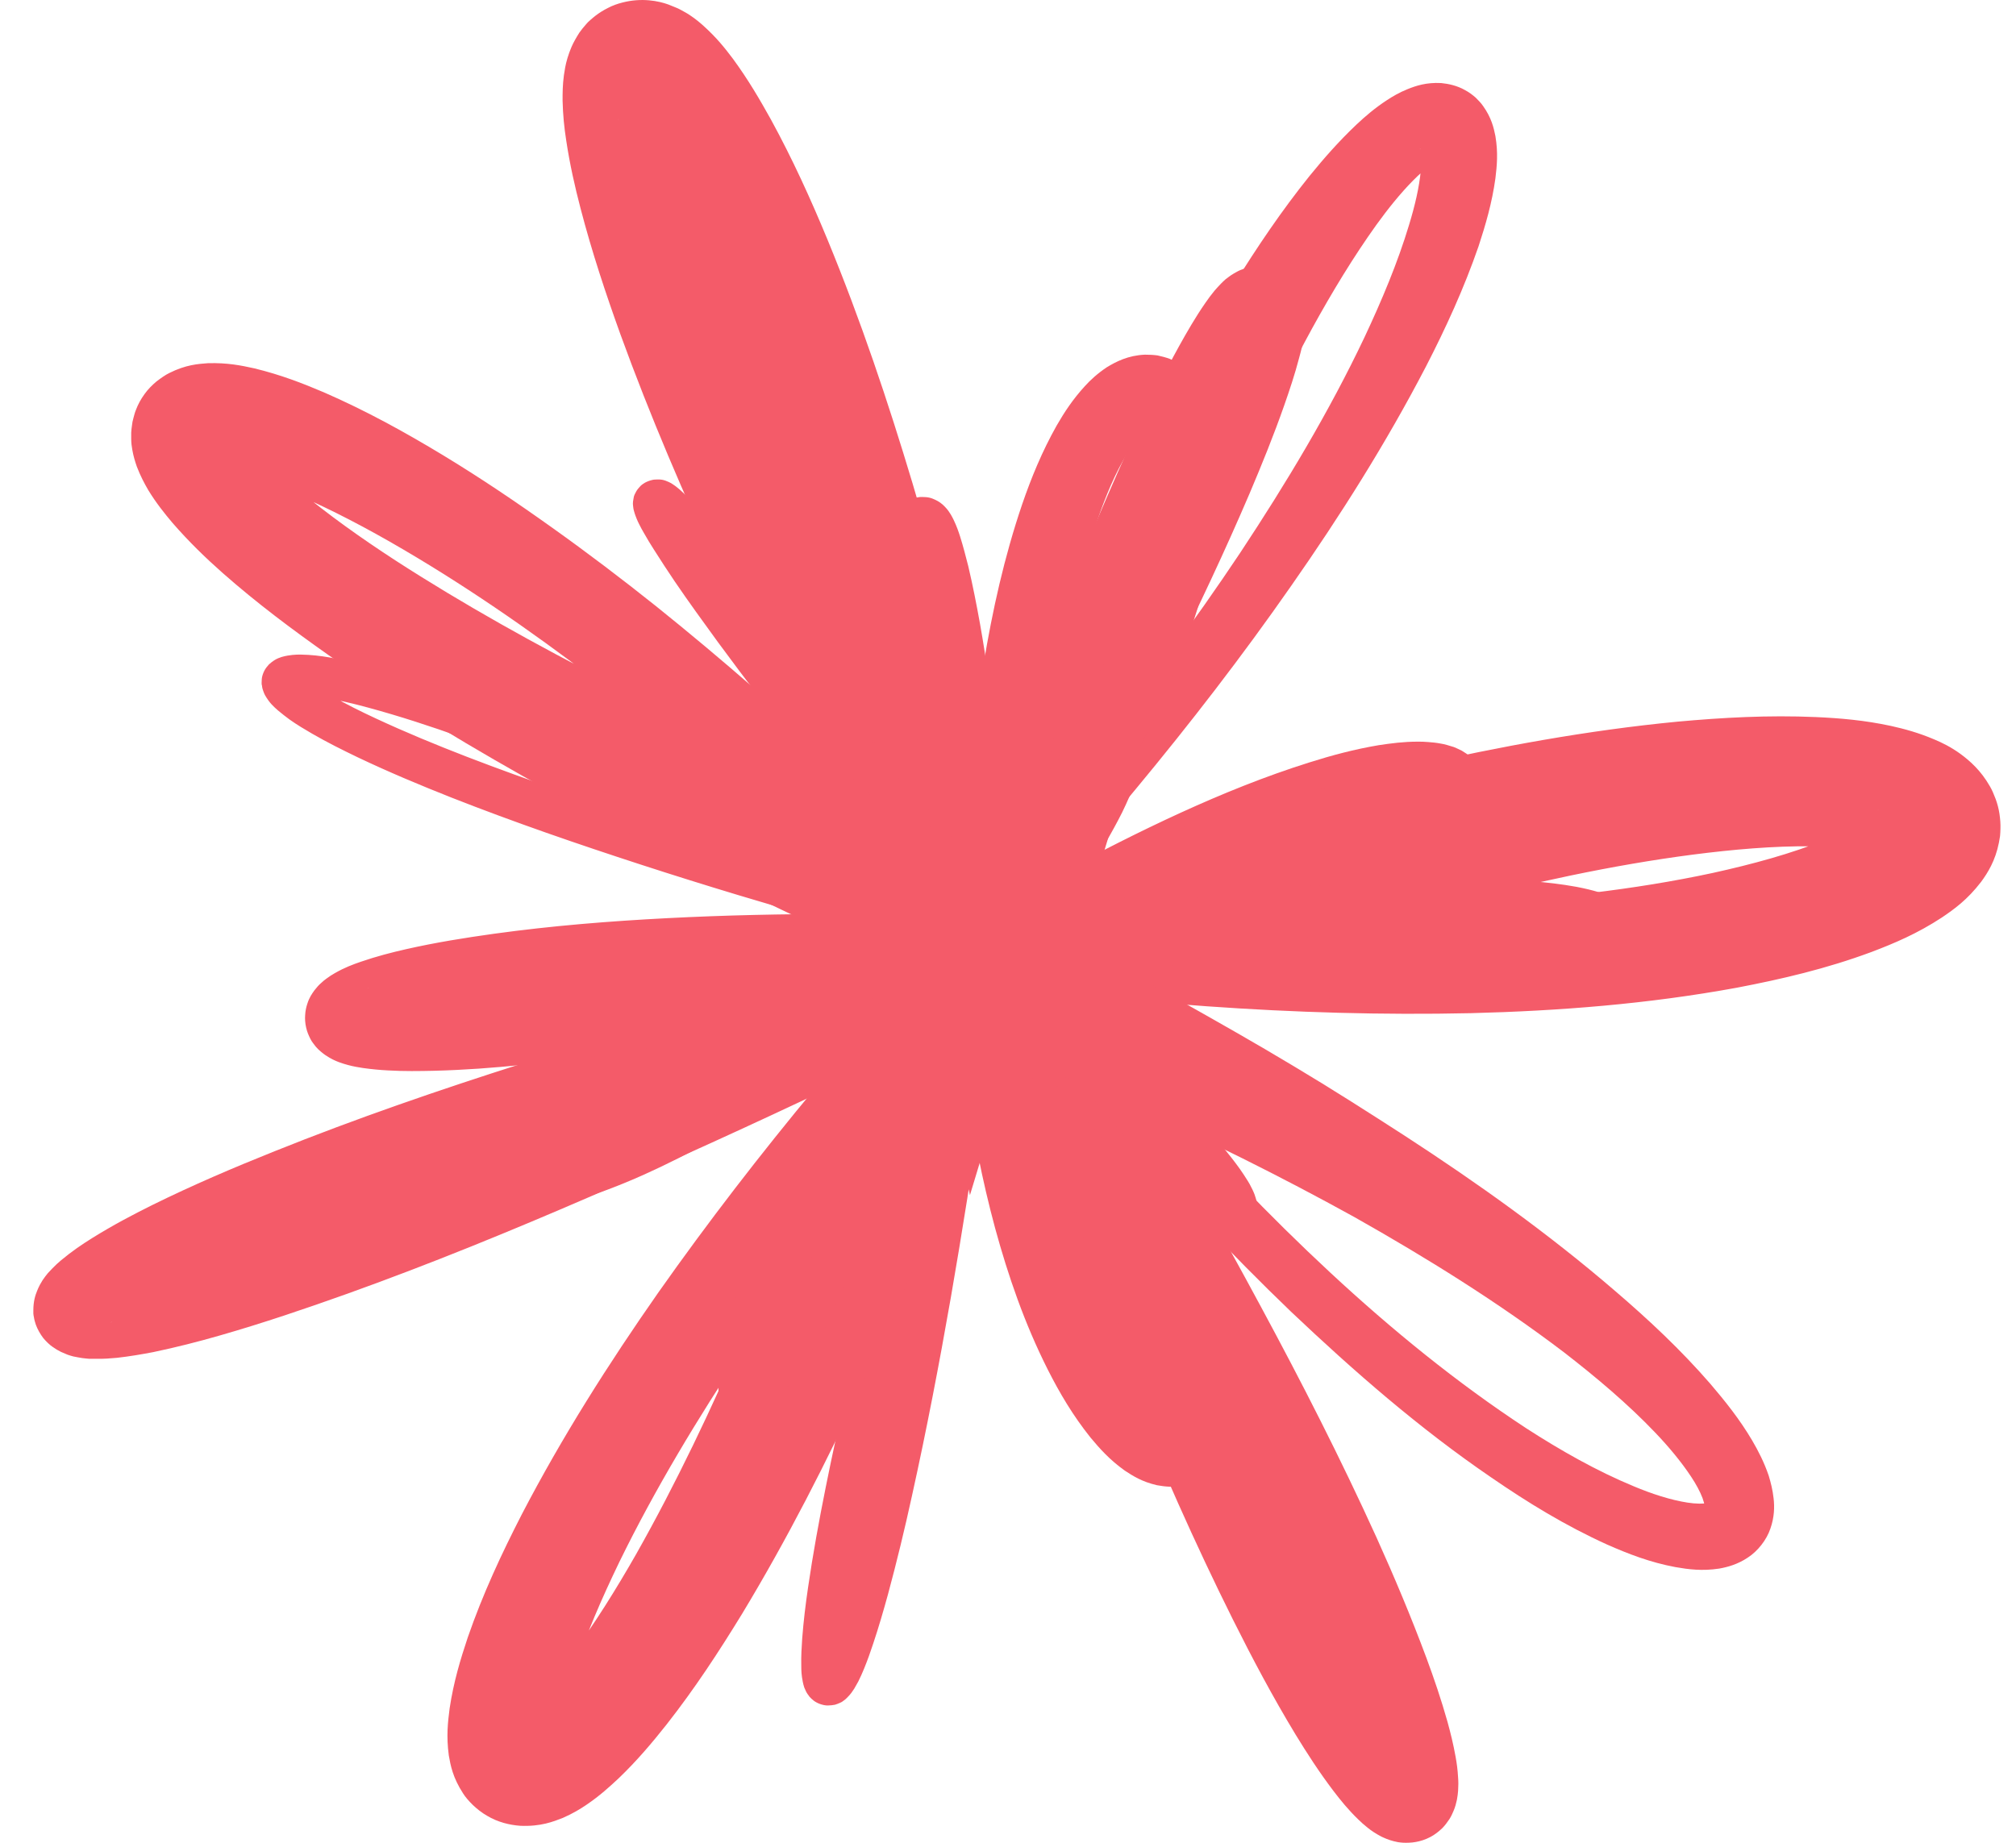 <svg width="35" height="32" viewBox="0 0 35 32" fill="none" xmlns="http://www.w3.org/2000/svg">
<path d="M15.251 16.395C17 18.749 18.659 21.17 20.194 23.653C20.953 24.899 21.683 26.161 22.346 27.446C22.678 28.087 22.994 28.734 23.27 29.387C23.408 29.712 23.536 30.041 23.638 30.36C23.691 30.517 23.736 30.675 23.766 30.817C23.782 30.888 23.792 30.952 23.799 31V31.042C23.799 31.042 23.802 31.042 23.805 31.042C23.805 31.036 23.805 31.033 23.805 31.026V31.017L23.812 30.997L23.819 30.978V30.968L23.828 30.949C23.838 30.923 23.848 30.907 23.868 30.875C23.891 30.836 23.914 30.807 23.953 30.769C23.996 30.724 24.045 30.691 24.105 30.659C24.164 30.627 24.233 30.608 24.285 30.598C24.315 30.591 24.341 30.588 24.371 30.588C24.397 30.588 24.413 30.588 24.433 30.588C24.453 30.588 24.473 30.591 24.492 30.595L24.529 30.601C24.581 30.617 24.594 30.624 24.614 30.633C24.634 30.643 24.63 30.646 24.617 30.633C24.604 30.627 24.584 30.611 24.565 30.591C24.476 30.514 24.364 30.392 24.262 30.27C24.052 30.015 23.848 29.725 23.654 29.432C23.263 28.84 22.898 28.215 22.553 27.578C21.857 26.306 21.232 24.986 20.638 23.649C20.043 22.313 19.494 20.958 18.968 19.593C18.446 18.224 17.949 16.846 17.483 15.458L16.793 13.407L16.569 15.548C16.329 17.854 16.04 20.153 15.675 22.439C15.491 23.582 15.291 24.722 15.051 25.849C14.929 26.412 14.801 26.976 14.653 27.526C14.581 27.803 14.502 28.077 14.413 28.344C14.371 28.476 14.325 28.608 14.275 28.73C14.252 28.792 14.226 28.853 14.2 28.904C14.187 28.93 14.174 28.956 14.164 28.972C14.154 28.991 14.141 29.004 14.157 28.988L14.164 28.982C14.164 28.982 14.177 28.969 14.187 28.965L14.2 28.959L14.22 28.949C14.239 28.94 14.259 28.933 14.279 28.927C14.295 28.924 14.344 28.914 14.377 28.914C14.413 28.914 14.446 28.92 14.482 28.933C14.519 28.946 14.552 28.969 14.565 28.978C14.584 28.991 14.601 29.011 14.614 29.027C14.627 29.04 14.643 29.069 14.647 29.075C14.65 29.081 14.653 29.091 14.653 29.094V29.085C14.643 29.056 14.64 28.991 14.637 28.933C14.634 28.808 14.637 28.669 14.65 28.534C14.67 28.257 14.703 27.974 14.742 27.694C14.821 27.127 14.923 26.56 15.034 25.997C15.261 24.867 15.524 23.74 15.81 22.616C16.382 20.372 17.052 18.15 17.765 15.941L18.153 14.75L17.171 15.552C15.853 16.627 14.489 17.648 13.053 18.54C12.333 18.984 11.594 19.396 10.835 19.734C10.454 19.902 10.066 20.05 9.681 20.153C9.491 20.201 9.297 20.24 9.119 20.253C9.077 20.253 9.031 20.259 8.991 20.256H8.932L8.879 20.249C8.817 20.243 8.764 20.22 8.778 20.224C8.784 20.224 8.791 20.23 8.791 20.24C8.801 20.246 8.804 20.256 8.807 20.265C8.814 20.269 8.81 20.282 8.814 20.285C8.814 20.269 8.84 20.204 8.873 20.146C8.952 20.017 9.077 19.879 9.215 19.75C9.494 19.489 9.836 19.261 10.187 19.052C10.894 18.633 11.669 18.305 12.461 18.024C14.052 17.467 15.725 17.123 17.41 16.904L18.288 16.791L17.647 16.192C17.345 15.909 17.042 15.622 16.747 15.333C16.599 15.188 16.454 15.043 16.313 14.895C16.241 14.821 16.172 14.75 16.106 14.676C16.04 14.605 15.971 14.528 15.925 14.466C15.912 14.45 15.905 14.438 15.905 14.438C15.905 14.444 15.912 14.438 15.932 14.502V14.512C15.932 14.512 15.941 14.537 15.941 14.55C15.945 14.579 15.948 14.608 15.945 14.634C15.945 14.647 15.945 14.663 15.938 14.676C15.935 14.705 15.918 14.756 15.899 14.798C15.876 14.84 15.846 14.882 15.81 14.914C15.777 14.946 15.731 14.969 15.715 14.978C15.669 15.004 15.61 15.02 15.554 15.024C15.541 15.024 15.527 15.024 15.514 15.024H15.485L15.465 15.02C15.439 15.02 15.409 15.007 15.389 15.001C15.38 15.001 15.36 14.988 15.357 14.988C15.357 14.988 15.35 14.988 15.35 14.985L15.36 14.991C15.36 14.991 15.386 15.011 15.403 15.024C15.468 15.075 15.541 15.139 15.61 15.207C15.751 15.339 15.886 15.484 16.017 15.629C16.273 15.922 16.513 16.241 16.651 16.547L16.661 16.569L16.674 16.592C16.858 16.891 17.049 17.187 17.259 17.474C17.364 17.619 17.473 17.76 17.588 17.902C17.647 17.973 17.706 18.044 17.775 18.118C17.811 18.156 17.848 18.192 17.9 18.24C17.917 18.253 17.926 18.263 17.953 18.282C17.966 18.292 17.972 18.298 17.999 18.311L18.032 18.33C18.055 18.343 18.081 18.353 18.104 18.363L18.127 18.369C18.147 18.375 18.163 18.379 18.183 18.382C18.222 18.388 18.262 18.388 18.301 18.385C18.308 18.385 18.367 18.379 18.413 18.359C18.459 18.343 18.505 18.317 18.544 18.288C18.564 18.272 18.58 18.256 18.597 18.24C18.613 18.221 18.626 18.208 18.633 18.195C18.649 18.169 18.666 18.144 18.679 18.115C18.692 18.086 18.702 18.057 18.709 18.024C18.715 17.995 18.718 17.954 18.718 17.954C18.718 17.934 18.718 17.915 18.718 17.896C18.718 17.876 18.715 17.857 18.712 17.838L18.705 17.815C18.705 17.815 18.695 17.786 18.692 17.77L18.682 17.744C18.676 17.728 18.669 17.712 18.666 17.706C18.626 17.625 18.6 17.587 18.57 17.541C18.541 17.5 18.515 17.458 18.488 17.422C18.433 17.345 18.38 17.274 18.324 17.203C18.212 17.062 18.101 16.927 17.989 16.791C17.762 16.524 17.532 16.263 17.299 16.009L16.71 16.701C17.296 17.058 17.887 17.403 18.492 17.731C18.794 17.896 19.1 18.053 19.415 18.208C19.573 18.285 19.731 18.359 19.898 18.43C19.98 18.465 20.066 18.501 20.161 18.536C20.21 18.552 20.256 18.572 20.329 18.591C20.352 18.598 20.371 18.601 20.398 18.607C20.417 18.61 20.44 18.614 20.46 18.614H20.477C20.477 18.614 20.506 18.614 20.519 18.614C20.549 18.614 20.578 18.61 20.608 18.604H20.631C20.631 18.604 20.674 18.588 20.697 18.578C20.753 18.556 20.812 18.52 20.858 18.478C20.881 18.456 20.901 18.433 20.92 18.411C20.937 18.388 20.953 18.366 20.966 18.334C20.996 18.276 21.012 18.198 21.012 18.124C21.012 18.089 21.009 18.05 20.999 18.018C20.992 17.983 20.979 17.954 20.979 17.954C20.973 17.938 20.966 17.921 20.96 17.909C20.943 17.88 20.927 17.847 20.904 17.822C20.881 17.793 20.871 17.783 20.855 17.767C20.835 17.747 20.828 17.741 20.818 17.735C20.746 17.674 20.703 17.648 20.661 17.619C20.618 17.59 20.575 17.567 20.536 17.541C20.457 17.493 20.378 17.448 20.299 17.406C20.145 17.323 19.987 17.242 19.832 17.162C19.523 17.007 19.211 16.859 18.899 16.714C18.275 16.424 17.647 16.154 17.019 15.886L16.849 16.843C18.426 16.765 20.003 16.582 21.558 16.212C22.333 16.025 23.106 15.793 23.858 15.471C24.236 15.307 24.607 15.123 24.972 14.879C25.156 14.753 25.337 14.618 25.518 14.412C25.606 14.306 25.705 14.186 25.774 13.967C25.79 13.919 25.804 13.848 25.807 13.777C25.817 13.713 25.804 13.623 25.787 13.546C25.771 13.468 25.728 13.385 25.685 13.314C25.642 13.253 25.587 13.188 25.534 13.143C25.485 13.104 25.429 13.066 25.38 13.037C25.334 13.014 25.288 12.992 25.242 12.973C25.16 12.947 25.074 12.921 25.005 12.911C24.969 12.905 24.933 12.898 24.897 12.895L24.798 12.886C24.729 12.879 24.673 12.879 24.611 12.879C24.367 12.879 24.151 12.908 23.937 12.94C23.516 13.011 23.119 13.117 22.731 13.24C21.955 13.484 21.219 13.784 20.5 14.112C19.06 14.772 17.69 15.539 16.356 16.353L17.25 17.181C18.331 15.323 19.369 13.439 20.329 11.508C20.808 10.541 21.268 9.566 21.696 8.565C21.909 8.062 22.113 7.56 22.297 7.035C22.389 6.771 22.478 6.507 22.553 6.22C22.593 6.076 22.629 5.931 22.655 5.75C22.669 5.657 22.685 5.567 22.672 5.393V5.361L22.662 5.316C22.655 5.283 22.655 5.264 22.639 5.216C22.632 5.193 22.626 5.174 22.619 5.151L22.606 5.119L22.583 5.071C22.567 5.039 22.55 5.007 22.53 4.978C22.524 4.965 22.504 4.939 22.488 4.92C22.471 4.897 22.452 4.878 22.432 4.855C22.366 4.781 22.222 4.688 22.087 4.652C21.965 4.617 21.808 4.62 21.738 4.633C21.696 4.64 21.646 4.652 21.61 4.662C21.584 4.672 21.558 4.681 21.531 4.691C21.508 4.701 21.476 4.717 21.462 4.726L21.416 4.752L21.37 4.781L21.338 4.804L21.278 4.849C21.252 4.871 21.219 4.904 21.2 4.923C21.154 4.968 21.121 5.01 21.088 5.045C21.025 5.122 20.976 5.187 20.93 5.255C20.838 5.387 20.759 5.512 20.684 5.638C20.536 5.886 20.401 6.134 20.273 6.378C20.017 6.871 19.783 7.364 19.56 7.856C19.113 8.845 18.702 9.843 18.308 10.847C17.526 12.853 16.816 14.882 16.149 16.92L17.867 17.013C17.601 15.568 17.305 14.125 16.97 12.686C16.638 11.25 16.267 9.817 15.843 8.394C15.416 6.971 14.943 5.56 14.367 4.163C14.078 3.464 13.763 2.769 13.385 2.077C13.191 1.729 12.991 1.384 12.724 1.02C12.586 0.837 12.445 0.657 12.205 0.441C12.143 0.386 12.074 0.328 11.982 0.267C11.942 0.238 11.877 0.203 11.824 0.174C11.794 0.157 11.755 0.138 11.719 0.125C11.683 0.109 11.65 0.096 11.6 0.077C11.439 0.019 11.144 -0.045 10.802 0.045C10.716 0.067 10.634 0.096 10.555 0.138C10.476 0.177 10.401 0.225 10.342 0.27C10.312 0.293 10.283 0.318 10.253 0.344L10.21 0.383L10.178 0.418C10.135 0.467 10.095 0.515 10.059 0.566C10.007 0.647 9.951 0.747 9.924 0.811C9.908 0.847 9.895 0.885 9.882 0.917L9.852 1.008C9.816 1.127 9.803 1.22 9.79 1.307C9.767 1.478 9.767 1.616 9.767 1.745C9.773 1.999 9.796 2.218 9.829 2.431C9.892 2.853 9.98 3.239 10.079 3.619C10.276 4.375 10.516 5.097 10.772 5.808C11.288 7.228 11.877 8.6 12.504 9.949C13.756 12.65 15.163 15.262 16.632 17.834C17.023 18.517 17.903 18.759 18.597 18.375C19.294 17.992 19.54 17.129 19.149 16.45C19.139 16.434 19.126 16.411 19.116 16.395C18.34 15.172 17.588 13.932 16.865 12.68C16.142 11.427 15.445 10.165 14.795 8.88C14.147 7.599 13.536 6.301 13.01 4.987C12.747 4.334 12.507 3.674 12.313 3.023C12.218 2.701 12.133 2.376 12.08 2.077C12.054 1.928 12.034 1.784 12.028 1.677C12.024 1.623 12.028 1.581 12.028 1.571C12.028 1.568 12.028 1.571 12.018 1.603C12.018 1.613 12.011 1.619 12.008 1.626C12.005 1.639 11.998 1.655 11.992 1.668C11.982 1.687 11.952 1.751 11.922 1.79C11.899 1.822 11.877 1.854 11.847 1.883L11.798 1.935C11.778 1.954 11.758 1.97 11.735 1.99C11.692 2.019 11.64 2.057 11.581 2.086C11.521 2.115 11.462 2.138 11.4 2.154C11.147 2.221 10.947 2.167 10.874 2.141L10.818 2.118C10.818 2.118 10.785 2.102 10.779 2.099C10.766 2.093 10.743 2.077 10.739 2.077C10.726 2.067 10.726 2.067 10.736 2.073C10.772 2.099 10.868 2.202 10.953 2.312C11.13 2.534 11.311 2.817 11.479 3.107C11.817 3.69 12.126 4.321 12.415 4.965C12.991 6.256 13.487 7.602 13.937 8.964C14.387 10.329 14.788 11.713 15.153 13.108C15.514 14.505 15.836 15.915 16.129 17.329L16.839 20.755L17.848 17.422C18.462 15.394 19.113 13.378 19.839 11.392C20.201 10.4 20.582 9.415 20.992 8.452C21.2 7.969 21.413 7.492 21.64 7.032C21.755 6.803 21.87 6.575 21.991 6.362C22.051 6.256 22.113 6.153 22.172 6.066C22.202 6.021 22.231 5.979 22.254 5.953L22.277 5.927C22.277 5.927 22.274 5.931 22.271 5.934C22.268 5.937 22.258 5.944 22.251 5.947L22.215 5.969L22.189 5.982C22.189 5.982 22.156 5.998 22.143 6.005C22.126 6.011 22.107 6.018 22.09 6.024C22.064 6.034 22.024 6.043 21.988 6.05C21.936 6.059 21.794 6.066 21.689 6.03C21.571 6.002 21.443 5.915 21.387 5.857C21.37 5.841 21.354 5.821 21.338 5.802C21.321 5.783 21.308 5.76 21.301 5.754C21.285 5.731 21.272 5.705 21.259 5.683C21.252 5.67 21.245 5.657 21.242 5.644L21.232 5.622C21.232 5.622 21.223 5.596 21.219 5.58C21.209 5.544 21.209 5.544 21.206 5.528V5.499C21.203 5.457 21.206 5.502 21.196 5.538C21.186 5.622 21.16 5.737 21.134 5.85C21.078 6.079 21.002 6.324 20.92 6.565C20.759 7.051 20.572 7.537 20.375 8.024C19.98 8.996 19.547 9.959 19.09 10.912C18.18 12.821 17.184 14.701 16.145 16.559L14.939 18.717L17.039 17.387C18.327 16.569 19.648 15.806 21.012 15.152C21.696 14.827 22.389 14.531 23.089 14.299C23.441 14.183 23.792 14.087 24.134 14.022C24.302 13.993 24.473 13.971 24.62 13.967C24.657 13.967 24.693 13.967 24.722 13.967H24.768L24.805 13.977C24.834 13.977 24.837 13.987 24.851 13.987C24.851 13.987 24.844 13.987 24.844 13.983C24.837 13.98 24.818 13.971 24.811 13.958C24.795 13.945 24.768 13.919 24.755 13.893C24.729 13.864 24.719 13.826 24.709 13.793C24.696 13.761 24.703 13.72 24.699 13.703C24.699 13.681 24.709 13.658 24.706 13.655C24.722 13.617 24.706 13.658 24.67 13.697C24.601 13.781 24.476 13.884 24.341 13.977C24.068 14.167 23.746 14.331 23.415 14.479C22.747 14.772 22.031 15.001 21.301 15.181C19.839 15.545 18.321 15.738 16.796 15.832L14.611 15.964L16.625 16.788C17.25 17.046 17.871 17.306 18.482 17.583C18.787 17.722 19.093 17.863 19.389 18.008C19.537 18.082 19.685 18.156 19.826 18.23C19.898 18.269 19.967 18.308 20.033 18.343L20.125 18.398C20.151 18.414 20.181 18.437 20.174 18.43C20.174 18.43 20.174 18.43 20.161 18.417C20.151 18.408 20.148 18.404 20.131 18.385C20.115 18.363 20.099 18.337 20.085 18.311C20.079 18.298 20.072 18.285 20.069 18.272C20.069 18.272 20.059 18.247 20.049 18.211C20.043 18.179 20.036 18.144 20.036 18.108C20.036 18.037 20.053 17.963 20.082 17.905C20.099 17.876 20.112 17.854 20.128 17.831C20.145 17.809 20.164 17.786 20.187 17.764C20.23 17.722 20.286 17.686 20.342 17.667C20.361 17.657 20.407 17.648 20.404 17.648H20.421C20.444 17.638 20.47 17.635 20.493 17.635C20.506 17.635 20.519 17.635 20.529 17.635H20.536C20.536 17.635 20.555 17.635 20.565 17.638C20.572 17.638 20.572 17.638 20.572 17.638C20.562 17.638 20.526 17.625 20.496 17.616C20.43 17.593 20.358 17.564 20.286 17.532C20.138 17.471 19.99 17.403 19.842 17.332C19.543 17.191 19.247 17.039 18.952 16.885C18.36 16.572 17.779 16.241 17.2 15.899L14.43 14.251L16.612 16.592C16.842 16.84 17.069 17.087 17.289 17.342C17.397 17.467 17.506 17.596 17.608 17.722C17.657 17.786 17.706 17.847 17.752 17.912L17.815 18.002C17.831 18.028 17.851 18.063 17.851 18.057V18.047L17.841 18.037C17.838 18.028 17.834 18.018 17.831 18.008V17.992C17.825 17.976 17.821 17.96 17.821 17.941C17.821 17.925 17.821 17.905 17.821 17.889C17.821 17.889 17.821 17.851 17.831 17.822C17.838 17.793 17.848 17.764 17.861 17.735C17.874 17.706 17.887 17.68 17.907 17.657C17.913 17.648 17.926 17.632 17.943 17.616C17.959 17.599 17.976 17.583 17.995 17.567C18.032 17.538 18.078 17.512 18.124 17.496C18.166 17.48 18.226 17.474 18.232 17.474C18.268 17.471 18.304 17.474 18.34 17.474C18.36 17.474 18.377 17.48 18.393 17.487L18.413 17.493C18.433 17.5 18.452 17.509 18.472 17.519L18.492 17.529L18.511 17.541C18.502 17.532 18.475 17.509 18.452 17.483C18.403 17.432 18.35 17.374 18.301 17.313C18.199 17.191 18.101 17.062 18.002 16.933C17.808 16.669 17.624 16.395 17.447 16.112L17.473 16.16C17.259 15.713 16.98 15.368 16.688 15.033C16.54 14.869 16.385 14.711 16.221 14.557C16.139 14.479 16.053 14.405 15.955 14.328C15.928 14.309 15.905 14.289 15.873 14.267C15.859 14.257 15.836 14.244 15.817 14.231L15.777 14.209C15.777 14.209 15.731 14.186 15.708 14.177C15.685 14.167 15.646 14.157 15.616 14.154H15.593C15.593 14.154 15.573 14.148 15.56 14.148C15.547 14.148 15.531 14.148 15.518 14.148C15.459 14.151 15.396 14.167 15.347 14.193C15.327 14.203 15.281 14.228 15.248 14.26C15.212 14.293 15.179 14.335 15.156 14.38C15.133 14.421 15.117 14.473 15.113 14.505C15.113 14.521 15.11 14.534 15.11 14.55C15.11 14.582 15.11 14.615 15.113 14.644C15.113 14.66 15.12 14.676 15.123 14.689V14.701C15.14 14.737 15.159 14.782 15.163 14.792C15.169 14.808 15.182 14.83 15.189 14.837C15.215 14.882 15.238 14.911 15.258 14.937C15.34 15.04 15.412 15.12 15.488 15.201C15.564 15.281 15.636 15.358 15.711 15.436C15.863 15.59 16.011 15.738 16.165 15.886C16.467 16.183 16.776 16.469 17.082 16.756L17.319 16.044C15.587 16.276 13.861 16.64 12.202 17.229C11.374 17.525 10.559 17.876 9.786 18.337C9.402 18.569 9.027 18.823 8.682 19.145C8.511 19.309 8.344 19.483 8.199 19.721C8.13 19.847 8.061 19.976 8.038 20.172C8.035 20.22 8.038 20.278 8.038 20.33C8.041 20.385 8.061 20.446 8.078 20.504C8.101 20.562 8.133 20.616 8.166 20.668C8.206 20.713 8.248 20.758 8.291 20.797C8.475 20.938 8.643 20.964 8.787 20.99L8.896 21.003C8.932 21.003 8.965 21.003 8.998 21.003C9.067 21.003 9.129 21.003 9.195 20.996C9.448 20.977 9.678 20.925 9.905 20.868C10.352 20.745 10.769 20.581 11.173 20.401C11.982 20.037 12.744 19.605 13.483 19.145C14.959 18.218 16.336 17.174 17.667 16.08L17.072 15.69C16.362 17.912 15.708 20.153 15.123 22.413C14.834 23.543 14.565 24.68 14.335 25.829C14.22 26.402 14.114 26.982 14.029 27.565C13.986 27.858 13.95 28.151 13.927 28.453C13.917 28.605 13.907 28.759 13.911 28.924C13.911 29.007 13.914 29.091 13.937 29.204L13.947 29.249L13.963 29.304C13.97 29.323 13.983 29.349 13.993 29.371C14.003 29.394 14.032 29.436 14.055 29.465C14.075 29.487 14.101 29.513 14.127 29.532C14.147 29.548 14.19 29.574 14.236 29.59C14.282 29.606 14.325 29.616 14.371 29.616C14.413 29.616 14.469 29.609 14.496 29.603C14.525 29.593 14.555 29.584 14.581 29.571C14.598 29.564 14.607 29.558 14.614 29.555L14.637 29.539C14.637 29.539 14.666 29.516 14.68 29.506L14.706 29.481C14.775 29.413 14.801 29.368 14.831 29.323C14.857 29.278 14.88 29.239 14.9 29.201C14.939 29.123 14.972 29.049 15.002 28.975C15.061 28.83 15.113 28.685 15.159 28.544C15.255 28.257 15.337 27.974 15.416 27.687C15.57 27.117 15.708 26.547 15.833 25.974C16.086 24.831 16.306 23.685 16.507 22.535C16.707 21.386 16.888 20.233 17.056 19.081C17.227 17.928 17.381 16.772 17.526 15.616L16.612 15.703C17.056 17.11 17.519 18.511 18.012 19.905C18.505 21.299 19.027 22.68 19.583 24.055C20.141 25.43 20.739 26.789 21.407 28.128C21.742 28.798 22.093 29.461 22.491 30.118C22.692 30.447 22.902 30.772 23.148 31.097C23.273 31.261 23.405 31.425 23.585 31.599C23.631 31.644 23.681 31.689 23.743 31.738C23.802 31.786 23.878 31.838 23.98 31.892C24.042 31.921 24.098 31.947 24.197 31.973C24.22 31.979 24.236 31.983 24.269 31.989C24.299 31.992 24.331 31.999 24.361 31.999C24.394 31.999 24.42 32.002 24.459 31.999C24.499 31.999 24.542 31.992 24.581 31.986C24.657 31.973 24.749 31.944 24.828 31.902C24.91 31.86 24.972 31.809 25.035 31.751C25.09 31.696 25.123 31.648 25.163 31.59C25.196 31.538 25.212 31.5 25.232 31.454L25.245 31.422L25.255 31.396L25.271 31.345L25.284 31.293L25.294 31.252L25.307 31.168L25.314 31.1C25.32 31.01 25.32 30.936 25.314 30.868C25.307 30.733 25.291 30.617 25.271 30.508C25.232 30.289 25.183 30.092 25.13 29.899C25.021 29.513 24.897 29.149 24.765 28.792C24.499 28.077 24.206 27.381 23.898 26.699C23.276 25.33 22.599 24.004 21.89 22.69C21.183 21.376 20.45 20.079 19.694 18.8C19.313 18.16 18.935 17.519 18.551 16.885L17.381 14.982C17.019 14.392 16.241 14.203 15.639 14.557C15.038 14.911 14.844 15.674 15.205 16.263C15.225 16.295 15.245 16.324 15.265 16.353V16.36L15.251 16.395Z" fill="#F45B69"/>
<path d="M17.263 14.686C14.716 16.244 12.11 17.716 9.449 19.059C8.114 19.725 6.767 20.363 5.403 20.936C4.72 21.222 4.033 21.493 3.343 21.721C2.998 21.837 2.653 21.944 2.317 22.027C2.15 22.069 1.986 22.105 1.834 22.127C1.762 22.137 1.69 22.146 1.637 22.15H1.604C1.604 22.15 1.591 22.15 1.588 22.15C1.588 22.15 1.588 22.15 1.591 22.15L1.601 22.153C1.611 22.153 1.614 22.156 1.627 22.163C1.644 22.169 1.663 22.175 1.677 22.185C1.7 22.195 1.736 22.214 1.759 22.237C1.788 22.259 1.838 22.301 1.867 22.343C1.949 22.439 1.999 22.591 1.999 22.697C1.999 22.807 1.976 22.864 1.962 22.903C1.956 22.919 1.949 22.932 1.943 22.945C1.943 22.951 1.936 22.958 1.933 22.961C1.923 22.971 1.93 22.968 1.926 22.968L1.94 22.951C1.94 22.951 1.972 22.916 1.992 22.897C2.087 22.81 2.219 22.71 2.357 22.617C2.636 22.427 2.948 22.246 3.267 22.073C3.905 21.728 4.575 21.409 5.252 21.11C6.613 20.511 8.009 19.98 9.422 19.48C12.252 18.492 15.144 17.658 18.062 16.921L19.813 16.48L18.062 16.067C15.811 15.539 13.573 14.944 11.368 14.264C10.267 13.923 9.173 13.553 8.104 13.141C7.569 12.934 7.04 12.716 6.527 12.477C6.271 12.358 6.018 12.233 5.778 12.097C5.66 12.03 5.541 11.959 5.436 11.888C5.383 11.853 5.334 11.814 5.295 11.782C5.255 11.753 5.222 11.705 5.236 11.727C5.236 11.727 5.242 11.737 5.245 11.746C5.245 11.75 5.245 11.756 5.249 11.759C5.249 11.769 5.255 11.779 5.255 11.785C5.255 11.795 5.255 11.801 5.255 11.814C5.255 11.827 5.255 11.843 5.255 11.856C5.252 11.882 5.242 11.917 5.229 11.946C5.213 11.975 5.199 11.994 5.18 12.017C5.167 12.033 5.153 12.043 5.137 12.052C5.127 12.059 5.121 12.062 5.114 12.065C5.104 12.065 5.107 12.068 5.104 12.068C5.094 12.068 5.111 12.068 5.13 12.065C5.15 12.065 5.176 12.065 5.203 12.065C5.314 12.065 5.446 12.085 5.577 12.104C5.844 12.149 6.116 12.213 6.389 12.287C6.935 12.435 7.48 12.613 8.019 12.806C9.097 13.192 10.162 13.63 11.213 14.1C13.313 15.047 15.361 16.106 17.368 17.233L19.159 18.238L17.848 16.673C16.754 15.366 15.679 14.045 14.634 12.706C14.112 12.036 13.599 11.36 13.1 10.674C12.85 10.333 12.607 9.988 12.37 9.641C12.252 9.467 12.137 9.293 12.028 9.119C11.976 9.032 11.923 8.945 11.874 8.861C11.851 8.82 11.828 8.778 11.808 8.739L11.785 8.688C11.785 8.688 11.775 8.662 11.778 8.675C11.778 8.684 11.778 8.684 11.785 8.704C11.785 8.733 11.792 8.736 11.778 8.816C11.775 8.832 11.772 8.845 11.762 8.865C11.749 8.897 11.729 8.932 11.706 8.961C11.68 8.993 11.657 9.013 11.624 9.039C11.591 9.061 11.549 9.08 11.509 9.093C11.46 9.106 11.437 9.106 11.42 9.109C11.401 9.109 11.378 9.109 11.358 9.109C11.305 9.1 11.309 9.1 11.289 9.096L11.266 9.09L11.253 9.084L11.24 9.077L11.226 9.071C11.246 9.087 11.279 9.116 11.312 9.148C11.378 9.212 11.447 9.286 11.512 9.364C11.647 9.515 11.782 9.676 11.91 9.84C12.173 10.165 12.429 10.504 12.682 10.842C13.188 11.521 13.678 12.213 14.158 12.912C15.117 14.309 16.047 15.733 16.945 17.175L18.404 19.522L17.74 16.847C17.421 15.568 17.128 14.284 16.875 12.992C16.751 12.348 16.636 11.701 16.544 11.057C16.498 10.735 16.458 10.413 16.428 10.095C16.415 9.937 16.402 9.779 16.399 9.625C16.399 9.547 16.399 9.473 16.399 9.406C16.399 9.37 16.399 9.341 16.405 9.315C16.405 9.293 16.415 9.264 16.405 9.286V9.299C16.405 9.299 16.392 9.319 16.389 9.325C16.383 9.338 16.369 9.361 16.36 9.377C16.353 9.383 16.337 9.406 16.323 9.418C16.307 9.435 16.3 9.441 16.274 9.464C16.218 9.505 16.159 9.538 16.061 9.554C16.038 9.557 16.015 9.557 15.992 9.557C15.972 9.557 15.955 9.557 15.936 9.557C15.899 9.554 15.857 9.541 15.83 9.531C15.732 9.493 15.699 9.454 15.679 9.438C15.643 9.396 15.646 9.399 15.643 9.396L15.653 9.415C15.673 9.457 15.696 9.525 15.719 9.592C15.761 9.731 15.801 9.882 15.837 10.037C15.906 10.346 15.965 10.661 16.018 10.983C16.123 11.624 16.202 12.271 16.271 12.922C16.402 14.223 16.481 15.533 16.524 16.847L16.606 19.307L17.546 17.017C17.822 16.341 18.114 15.671 18.433 15.024C18.594 14.702 18.762 14.383 18.939 14.081C19.028 13.93 19.12 13.781 19.215 13.649C19.261 13.582 19.311 13.517 19.357 13.466C19.366 13.453 19.38 13.44 19.389 13.427C19.399 13.414 19.409 13.405 19.419 13.398C19.436 13.379 19.452 13.372 19.422 13.392C19.416 13.395 19.413 13.398 19.406 13.401L19.373 13.418C19.373 13.418 19.34 13.43 19.324 13.434C19.32 13.434 19.294 13.44 19.278 13.443C19.258 13.447 19.238 13.45 19.222 13.45C19.202 13.45 19.182 13.45 19.166 13.45C19.136 13.45 19.104 13.443 19.074 13.437C19.012 13.421 18.956 13.392 18.906 13.36C18.88 13.344 18.857 13.321 18.837 13.298C18.828 13.289 18.818 13.276 18.808 13.263L18.788 13.24C18.765 13.211 18.749 13.179 18.735 13.144L18.722 13.112L18.716 13.089C18.716 13.089 18.709 13.05 18.709 13.047C18.709 13.034 18.709 13.018 18.709 13.012C18.709 13.012 18.709 13.005 18.709 13.002C18.709 13.002 18.709 13.005 18.709 13.009C18.709 13.034 18.686 13.105 18.663 13.173C18.614 13.311 18.545 13.466 18.466 13.617C18.312 13.92 18.128 14.219 17.93 14.512C17.533 15.098 17.076 15.655 16.59 16.183L14.588 18.354L17.283 17.085C17.382 17.037 17.483 16.991 17.589 16.934C17.641 16.905 17.697 16.876 17.756 16.837L17.805 16.805C17.805 16.805 17.838 16.782 17.858 16.766C17.878 16.75 17.894 16.74 17.924 16.711L17.963 16.676C17.98 16.66 18.006 16.631 18.026 16.605L18.042 16.586L18.049 16.576L18.062 16.554C18.081 16.521 18.101 16.486 18.114 16.447C18.121 16.428 18.128 16.412 18.134 16.393C18.134 16.393 18.144 16.357 18.147 16.338C18.151 16.315 18.154 16.29 18.157 16.267C18.157 16.219 18.157 16.171 18.151 16.122C18.141 16.074 18.131 16.035 18.108 15.984C18.085 15.935 18.055 15.887 18.016 15.842C17.996 15.819 17.976 15.8 17.957 15.781L17.927 15.755L17.901 15.736C17.858 15.707 17.809 15.681 17.756 15.662L17.717 15.649L17.687 15.642L17.651 15.636C17.628 15.633 17.605 15.63 17.579 15.626C17.51 15.62 17.46 15.626 17.428 15.626C17.388 15.63 17.362 15.636 17.332 15.639C17.227 15.662 17.148 15.688 17.059 15.723C16.971 15.765 16.885 15.8 16.754 15.919C16.741 15.932 16.718 15.958 16.701 15.977C16.685 16 16.668 16.016 16.645 16.051C16.626 16.084 16.609 16.113 16.59 16.154C16.57 16.2 16.557 16.251 16.547 16.299C16.537 16.351 16.534 16.415 16.54 16.473C16.544 16.534 16.56 16.583 16.576 16.634C16.586 16.66 16.596 16.686 16.609 16.708C16.619 16.731 16.629 16.744 16.642 16.763C16.665 16.798 16.688 16.831 16.718 16.86L16.833 15.977C16.33 16.296 15.85 16.657 15.41 17.066C15.19 17.272 14.979 17.487 14.779 17.732C14.68 17.855 14.582 17.98 14.486 18.138C14.437 18.218 14.391 18.296 14.338 18.441C14.325 18.486 14.312 18.521 14.299 18.595C14.299 18.614 14.296 18.621 14.293 18.653C14.293 18.679 14.293 18.708 14.293 18.733V18.775C14.296 18.798 14.302 18.824 14.306 18.846C14.312 18.869 14.316 18.895 14.325 18.917L14.338 18.952L14.345 18.968L14.358 18.994C14.391 19.062 14.44 19.13 14.493 19.184C14.549 19.239 14.624 19.291 14.703 19.323C14.746 19.342 14.772 19.349 14.799 19.355C14.825 19.361 14.854 19.368 14.884 19.371C14.914 19.374 14.94 19.378 14.969 19.378C14.989 19.378 15.002 19.378 15.019 19.378C15.052 19.378 15.081 19.371 15.114 19.365C15.13 19.361 15.144 19.358 15.15 19.355L15.177 19.349C15.213 19.339 15.252 19.323 15.272 19.316L15.338 19.284L15.387 19.258C15.423 19.239 15.443 19.226 15.469 19.207C15.515 19.175 15.558 19.146 15.594 19.117C15.666 19.059 15.732 19.004 15.791 18.949C15.909 18.84 16.018 18.733 16.12 18.624C16.327 18.408 16.517 18.186 16.701 17.967C17.069 17.523 17.414 17.072 17.75 16.615L16.557 16.273C16.622 17.964 16.826 19.661 17.276 21.326C17.503 22.156 17.786 22.98 18.19 23.782C18.394 24.185 18.624 24.578 18.933 24.964C19.094 25.157 19.265 25.35 19.527 25.537C19.669 25.63 19.823 25.73 20.086 25.791C20.158 25.804 20.231 25.814 20.306 25.817C20.395 25.817 20.48 25.808 20.573 25.788C20.665 25.762 20.76 25.73 20.842 25.682C20.881 25.659 20.921 25.63 20.96 25.605C21 25.576 21.033 25.547 21.059 25.518C21.088 25.489 21.115 25.46 21.141 25.427C21.167 25.395 21.194 25.363 21.207 25.337C21.24 25.283 21.276 25.221 21.302 25.167C21.322 25.118 21.341 25.067 21.361 25.015C21.381 24.964 21.384 24.925 21.397 24.88C21.437 24.7 21.443 24.558 21.447 24.413C21.447 24.136 21.41 23.895 21.368 23.66C21.279 23.196 21.148 22.768 21 22.353C20.701 21.525 20.336 20.746 19.938 19.986C19.143 18.47 18.229 17.043 17.263 15.655L16.438 16.982C19.432 17.413 22.465 17.661 25.531 17.594C27.063 17.555 28.604 17.436 30.152 17.152C30.927 17.004 31.703 16.824 32.492 16.531C32.889 16.38 33.287 16.212 33.714 15.932C33.928 15.787 34.154 15.626 34.394 15.314C34.51 15.156 34.641 14.947 34.703 14.635C34.71 14.596 34.717 14.557 34.723 14.519C34.726 14.477 34.73 14.435 34.73 14.393C34.733 14.309 34.726 14.219 34.713 14.132C34.7 14.045 34.677 13.958 34.648 13.878C34.618 13.801 34.585 13.717 34.546 13.653C34.388 13.376 34.197 13.211 34.036 13.092C33.872 12.973 33.721 12.899 33.583 12.841C33.303 12.722 33.063 12.658 32.83 12.606C32.367 12.506 31.943 12.471 31.526 12.452C30.694 12.416 29.902 12.461 29.12 12.532C27.559 12.683 26.044 12.963 24.549 13.302C21.565 13.981 18.666 14.889 15.814 15.903C15.065 16.171 14.677 16.982 14.946 17.716C15.219 18.45 16.047 18.83 16.797 18.566C16.816 18.56 16.839 18.55 16.859 18.54C18.216 17.986 19.59 17.465 20.973 16.988C22.357 16.512 23.75 16.071 25.157 15.704C26.56 15.336 27.98 15.024 29.386 14.841C30.086 14.751 30.789 14.689 31.453 14.696C31.782 14.699 32.104 14.722 32.373 14.77C32.505 14.792 32.626 14.825 32.692 14.85C32.725 14.863 32.745 14.873 32.728 14.863C32.718 14.85 32.663 14.818 32.597 14.699C32.584 14.673 32.561 14.635 32.554 14.599C32.538 14.561 32.531 14.519 32.525 14.477C32.515 14.435 32.518 14.39 32.518 14.351C32.518 14.332 32.518 14.313 32.525 14.293C32.525 14.277 32.528 14.261 32.531 14.245C32.561 14.116 32.6 14.071 32.607 14.062C32.626 14.045 32.561 14.119 32.469 14.184C32.281 14.319 31.995 14.461 31.7 14.58C31.098 14.825 30.421 15.008 29.735 15.159C28.354 15.456 26.908 15.61 25.456 15.691C22.547 15.845 19.6 15.668 16.675 15.314L14.707 15.076L15.85 16.637C16.816 17.961 17.733 19.32 18.515 20.73C18.906 21.435 19.261 22.153 19.544 22.877C19.682 23.238 19.8 23.605 19.876 23.95C19.912 24.12 19.938 24.291 19.942 24.426C19.942 24.491 19.942 24.555 19.935 24.578C19.935 24.581 19.935 24.597 19.935 24.59C19.935 24.59 19.935 24.587 19.938 24.584C19.938 24.578 19.948 24.558 19.958 24.549C19.961 24.549 19.968 24.536 19.978 24.523C19.988 24.51 19.997 24.5 20.007 24.491C20.053 24.445 20.139 24.391 20.224 24.375C20.264 24.365 20.296 24.359 20.333 24.365C20.359 24.365 20.375 24.365 20.398 24.371C20.451 24.384 20.421 24.381 20.389 24.359C20.306 24.307 20.191 24.191 20.083 24.066C19.866 23.805 19.666 23.483 19.488 23.148C19.133 22.472 18.857 21.725 18.637 20.965C18.197 19.435 17.97 17.832 17.878 16.219L17.773 14.342L16.685 15.874C16.369 16.322 16.044 16.76 15.709 17.181C15.541 17.391 15.367 17.597 15.193 17.787C15.104 17.88 15.019 17.974 14.933 18.054C14.891 18.096 14.848 18.131 14.812 18.16C14.792 18.176 14.779 18.186 14.766 18.196C14.766 18.196 14.753 18.205 14.759 18.202C14.759 18.202 14.772 18.196 14.779 18.192C14.779 18.192 14.805 18.183 14.825 18.176L14.861 18.167C14.884 18.16 14.907 18.157 14.93 18.157H14.966C14.989 18.157 15.015 18.157 15.039 18.157C15.062 18.157 15.088 18.164 15.111 18.17C15.134 18.176 15.153 18.183 15.193 18.199C15.262 18.228 15.331 18.273 15.38 18.325C15.43 18.37 15.472 18.431 15.502 18.492L15.518 18.527L15.528 18.556C15.535 18.576 15.538 18.595 15.544 18.614C15.548 18.634 15.551 18.653 15.554 18.672V18.701C15.554 18.721 15.554 18.74 15.554 18.756V18.788C15.544 18.83 15.541 18.83 15.538 18.843C15.531 18.856 15.551 18.811 15.574 18.772C15.623 18.692 15.692 18.592 15.768 18.498C15.919 18.308 16.093 18.122 16.277 17.941C16.649 17.584 17.063 17.259 17.503 16.969L17.618 16.087C17.638 16.106 17.654 16.129 17.671 16.154C17.677 16.167 17.684 16.177 17.691 16.193C17.7 16.212 17.71 16.232 17.717 16.251C17.733 16.293 17.74 16.328 17.746 16.377C17.753 16.422 17.746 16.473 17.74 16.512C17.733 16.55 17.723 16.586 17.707 16.621C17.694 16.65 17.684 16.67 17.671 16.689C17.654 16.711 17.648 16.721 17.638 16.734C17.631 16.744 17.615 16.76 17.608 16.763C17.552 16.811 17.556 16.798 17.562 16.798C17.569 16.795 17.589 16.789 17.582 16.789C17.579 16.789 17.579 16.789 17.566 16.789C17.559 16.789 17.536 16.792 17.49 16.789C17.474 16.789 17.454 16.785 17.437 16.782L17.411 16.776L17.388 16.769L17.355 16.76C17.309 16.744 17.267 16.721 17.23 16.695L17.207 16.679L17.178 16.657C17.158 16.641 17.138 16.621 17.122 16.602C17.086 16.56 17.056 16.515 17.037 16.47C17.017 16.422 17.004 16.383 16.994 16.338C16.984 16.293 16.984 16.248 16.984 16.203C16.984 16.18 16.987 16.158 16.994 16.135C16.994 16.116 17.007 16.084 17.007 16.084C17.01 16.067 17.017 16.051 17.023 16.038C17.037 16.006 17.05 15.977 17.069 15.951L17.096 15.916C17.096 15.916 17.125 15.881 17.132 15.874C17.135 15.871 17.138 15.868 17.145 15.861C17.158 15.852 17.151 15.855 17.151 15.855C17.151 15.855 17.151 15.855 17.142 15.861L17.125 15.871C17.099 15.887 17.063 15.91 17.027 15.929C16.954 15.971 16.869 16.013 16.784 16.055L17.477 16.956C17.989 16.383 18.466 15.778 18.89 15.127C19.1 14.802 19.301 14.467 19.482 14.107C19.57 13.926 19.652 13.739 19.728 13.533C19.764 13.427 19.797 13.321 19.82 13.163C19.82 13.141 19.826 13.124 19.826 13.099V13.021C19.83 12.989 19.826 12.951 19.823 12.915C19.823 12.899 19.813 12.864 19.807 12.838L19.797 12.796C19.797 12.796 19.79 12.774 19.78 12.748C19.761 12.703 19.738 12.661 19.712 12.622C19.705 12.613 19.702 12.606 19.689 12.59C19.679 12.577 19.666 12.564 19.652 12.551C19.626 12.526 19.6 12.5 19.57 12.48C19.511 12.439 19.445 12.41 19.37 12.39C19.334 12.381 19.297 12.374 19.261 12.371C19.235 12.371 19.212 12.371 19.186 12.371C19.159 12.371 19.136 12.374 19.11 12.377C19.087 12.381 19.054 12.387 19.048 12.39C19.021 12.4 18.992 12.406 18.965 12.419L18.926 12.435L18.9 12.448L18.854 12.474C18.745 12.545 18.693 12.596 18.643 12.645C18.617 12.671 18.598 12.693 18.578 12.716C18.555 12.738 18.538 12.761 18.519 12.783C18.446 12.873 18.384 12.957 18.325 13.044C18.206 13.215 18.105 13.382 18.009 13.553C17.815 13.891 17.641 14.229 17.477 14.573C17.148 15.256 16.856 15.948 16.58 16.644L17.598 16.814C17.539 15.485 17.444 14.152 17.296 12.825C17.221 12.162 17.132 11.495 17.014 10.832C16.954 10.5 16.889 10.165 16.81 9.831C16.767 9.663 16.724 9.493 16.668 9.315C16.639 9.225 16.609 9.138 16.557 9.029C16.544 9 16.527 8.971 16.507 8.935C16.481 8.897 16.465 8.861 16.399 8.794C16.366 8.762 16.317 8.71 16.198 8.662C16.169 8.649 16.12 8.636 16.077 8.633C16.054 8.633 16.034 8.63 16.011 8.63C15.985 8.63 15.962 8.63 15.936 8.636C15.827 8.652 15.758 8.691 15.692 8.739C15.66 8.765 15.65 8.774 15.63 8.797C15.614 8.813 15.594 8.839 15.584 8.852C15.568 8.878 15.548 8.906 15.538 8.929C15.528 8.948 15.521 8.964 15.515 8.984L15.502 9.026C15.472 9.129 15.469 9.183 15.462 9.241C15.459 9.296 15.456 9.348 15.453 9.396C15.453 9.493 15.453 9.586 15.456 9.673C15.462 9.85 15.479 10.024 15.495 10.194C15.531 10.536 15.577 10.871 15.627 11.202C15.729 11.866 15.853 12.522 15.988 13.176C16.258 14.483 16.57 15.778 16.905 17.062L17.7 16.734C16.78 15.295 15.847 13.865 14.868 12.458C14.378 11.756 13.882 11.057 13.363 10.371C13.103 10.027 12.84 9.686 12.567 9.351C12.429 9.183 12.291 9.016 12.14 8.849C12.064 8.765 11.989 8.681 11.903 8.597C11.857 8.556 11.815 8.51 11.749 8.459C11.729 8.443 11.716 8.433 11.687 8.414C11.673 8.404 11.664 8.398 11.64 8.385L11.608 8.369C11.608 8.369 11.572 8.353 11.552 8.346C11.525 8.34 11.522 8.333 11.463 8.327C11.44 8.327 11.414 8.324 11.391 8.327C11.371 8.327 11.345 8.327 11.292 8.343C11.249 8.356 11.203 8.375 11.167 8.401C11.128 8.427 11.105 8.453 11.079 8.485C11.052 8.517 11.033 8.556 11.016 8.591C11.006 8.614 11.003 8.63 11 8.649C10.98 8.746 10.99 8.762 10.993 8.803C10.996 8.836 11 8.849 11.006 8.871C11.023 8.935 11.039 8.971 11.052 9.006C11.065 9.042 11.082 9.071 11.095 9.1C11.124 9.158 11.151 9.209 11.18 9.257C11.236 9.357 11.295 9.454 11.355 9.547C11.473 9.734 11.591 9.914 11.713 10.095C11.956 10.452 12.209 10.8 12.462 11.148C12.971 11.84 13.494 12.519 14.023 13.192C15.081 14.538 16.172 15.858 17.276 17.165L17.759 16.605C15.729 15.481 13.658 14.422 11.529 13.472C10.464 12.999 9.386 12.548 8.282 12.152C7.73 11.956 7.171 11.772 6.596 11.614C6.307 11.537 6.018 11.466 5.712 11.415C5.558 11.389 5.403 11.37 5.222 11.367C5.176 11.367 5.13 11.367 5.078 11.373C5.025 11.379 4.969 11.386 4.891 11.408C4.871 11.415 4.854 11.421 4.828 11.431C4.802 11.444 4.779 11.453 4.756 11.47C4.726 11.489 4.7 11.511 4.67 11.537C4.638 11.572 4.611 11.605 4.588 11.65C4.565 11.695 4.549 11.746 4.545 11.788C4.545 11.811 4.542 11.833 4.542 11.856C4.542 11.875 4.542 11.891 4.549 11.911C4.549 11.93 4.555 11.946 4.559 11.965L4.572 12.004C4.582 12.03 4.591 12.056 4.601 12.072C4.684 12.216 4.756 12.274 4.825 12.336C4.894 12.394 4.96 12.445 5.025 12.493C5.157 12.587 5.288 12.664 5.42 12.741C5.683 12.893 5.949 13.025 6.215 13.153C6.751 13.408 7.29 13.633 7.835 13.849C8.923 14.277 10.027 14.657 11.138 15.018C13.356 15.739 15.6 16.357 17.855 16.94V16.087C16.379 16.428 14.91 16.798 13.445 17.191C11.979 17.584 10.52 18.006 9.074 18.466C7.625 18.927 6.185 19.422 4.766 19.992C4.056 20.276 3.349 20.578 2.649 20.923C2.298 21.097 1.953 21.28 1.601 21.499C1.424 21.609 1.249 21.728 1.059 21.886C1.009 21.928 0.96 21.973 0.911 22.024C0.885 22.05 0.855 22.082 0.829 22.111C0.799 22.15 0.773 22.179 0.74 22.23L0.694 22.308C0.678 22.34 0.658 22.378 0.645 22.414C0.612 22.494 0.579 22.597 0.579 22.755C0.579 22.774 0.579 22.791 0.579 22.81C0.579 22.832 0.586 22.855 0.589 22.874C0.595 22.919 0.609 22.961 0.622 23.003C0.651 23.084 0.701 23.17 0.753 23.238C0.799 23.293 0.865 23.357 0.914 23.389C0.96 23.422 1.013 23.454 1.059 23.476C1.098 23.492 1.134 23.509 1.174 23.525C1.21 23.538 1.236 23.544 1.269 23.554L1.315 23.563L1.351 23.57L1.427 23.583C1.47 23.589 1.512 23.592 1.552 23.596H1.66C1.798 23.599 1.913 23.589 2.028 23.579C2.252 23.554 2.459 23.518 2.659 23.48C3.06 23.396 3.441 23.299 3.819 23.19C4.572 22.974 5.301 22.726 6.024 22.468C7.47 21.95 8.883 21.37 10.28 20.765C13.077 19.555 15.811 18.234 18.529 16.876C19.153 16.563 19.399 15.813 19.081 15.201C18.762 14.589 17.996 14.348 17.372 14.66C17.339 14.677 17.306 14.696 17.276 14.712L17.263 14.686Z" fill="#F45B69"/>
<path d="M18.335 17.825C18.686 16.424 19.077 15.033 19.518 13.658C19.948 12.28 20.438 10.924 20.97 9.588C21.499 8.252 22.101 6.945 22.784 5.695C23.126 5.074 23.494 4.465 23.895 3.905C24.095 3.628 24.309 3.361 24.532 3.135C24.641 3.026 24.756 2.92 24.855 2.849C24.904 2.81 24.95 2.785 24.976 2.772C25.002 2.756 25.009 2.765 24.933 2.762C24.894 2.762 24.838 2.746 24.786 2.717C24.759 2.701 24.736 2.688 24.716 2.665C24.7 2.653 24.684 2.627 24.674 2.62C24.638 2.566 24.654 2.569 24.661 2.601C24.677 2.669 24.684 2.81 24.667 2.955C24.641 3.251 24.562 3.58 24.463 3.905C24.266 4.559 23.99 5.216 23.688 5.859C23.077 7.147 22.331 8.39 21.532 9.598C20.727 10.805 19.86 11.974 18.949 13.111C18.036 14.247 17.079 15.352 16.09 16.43L15.173 17.432L16.521 17.177C18.417 16.82 20.323 16.511 22.239 16.324C23.195 16.231 24.155 16.166 25.104 16.157C25.581 16.153 26.054 16.163 26.517 16.198C26.747 16.218 26.977 16.244 27.191 16.285C27.296 16.305 27.401 16.33 27.487 16.359C27.53 16.372 27.569 16.388 27.599 16.401C27.625 16.411 27.641 16.43 27.612 16.401C27.608 16.395 27.592 16.379 27.582 16.359C27.566 16.337 27.556 16.311 27.546 16.269C27.526 16.192 27.546 16.099 27.572 16.06C27.618 15.979 27.622 15.999 27.602 16.009C27.562 16.034 27.47 16.076 27.378 16.105C27.188 16.169 26.964 16.218 26.741 16.256C26.291 16.334 25.821 16.379 25.348 16.408C24.401 16.462 23.445 16.45 22.488 16.408C20.573 16.311 18.66 16.076 16.761 15.754L15.078 15.471L16.366 16.569C17.207 17.284 18.036 18.018 18.824 18.774C19.219 19.154 19.606 19.541 19.974 19.937C20.159 20.136 20.336 20.336 20.5 20.539C20.582 20.642 20.661 20.742 20.734 20.841C20.77 20.89 20.803 20.941 20.829 20.986L20.849 21.018L20.862 21.044C20.862 21.044 20.868 21.06 20.872 21.064V21.07C20.872 21.07 20.872 21.067 20.872 21.064V21.051C20.872 21.051 20.862 21.018 20.862 21.002V20.961C20.862 20.935 20.868 20.909 20.875 20.887C20.878 20.874 20.881 20.861 20.888 20.851L20.895 20.832C20.895 20.832 20.904 20.809 20.911 20.8C20.934 20.758 20.967 20.716 21.003 20.684C21.046 20.648 21.075 20.629 21.108 20.613C21.144 20.597 21.184 20.584 21.22 20.577L21.259 20.571H21.282C21.282 20.571 21.312 20.571 21.328 20.571L21.374 20.577C21.374 20.577 21.394 20.584 21.397 20.584L21.378 20.574C21.361 20.564 21.342 20.552 21.319 20.539C21.23 20.481 21.131 20.4 21.033 20.32C20.839 20.152 20.645 19.969 20.458 19.779C20.083 19.396 19.721 18.99 19.376 18.572C18.683 17.734 18.036 16.852 17.424 15.947L16.622 14.759L16.498 16.182C16.471 16.495 16.439 16.804 16.396 17.106C16.376 17.258 16.353 17.409 16.323 17.551C16.31 17.622 16.294 17.692 16.277 17.754C16.271 17.786 16.261 17.812 16.251 17.837C16.245 17.857 16.235 17.882 16.238 17.869V17.86L16.251 17.844C16.258 17.834 16.261 17.831 16.268 17.821C16.281 17.805 16.297 17.789 16.31 17.776L16.33 17.76C16.33 17.76 16.35 17.747 16.356 17.741C16.376 17.728 16.396 17.715 16.416 17.705C16.442 17.692 16.491 17.673 16.53 17.667C16.573 17.66 16.613 17.654 16.665 17.657C16.718 17.66 16.77 17.673 16.813 17.692C16.846 17.705 16.879 17.721 16.912 17.744C16.928 17.754 16.941 17.767 16.954 17.776L16.977 17.796C16.977 17.796 17.004 17.825 17.017 17.841C17.053 17.886 17.063 17.915 17.07 17.927C17.076 17.947 17.076 17.95 17.079 17.956C17.079 17.963 17.079 17.966 17.079 17.956C17.076 17.927 17.073 17.866 17.076 17.808C17.083 17.686 17.099 17.554 17.129 17.432C17.184 17.184 17.299 16.949 17.418 16.839L17.562 16.707L17.572 16.501C17.602 15.944 17.595 15.384 17.543 14.82C17.516 14.54 17.48 14.257 17.424 13.97C17.395 13.825 17.362 13.684 17.316 13.526C17.29 13.445 17.267 13.371 17.211 13.255C17.204 13.243 17.194 13.223 17.181 13.204L17.165 13.178L17.139 13.14C17.139 13.14 17.122 13.117 17.106 13.098C17.086 13.075 17.066 13.056 17.043 13.037C17.033 13.027 16.971 12.979 16.915 12.953C16.902 12.946 16.885 12.94 16.872 12.934L16.849 12.924C16.849 12.924 16.836 12.921 16.82 12.914C16.764 12.898 16.701 12.892 16.642 12.895C16.58 12.895 16.524 12.911 16.478 12.927C16.429 12.946 16.379 12.972 16.337 13.001C16.317 13.017 16.294 13.033 16.277 13.049L16.251 13.075C16.235 13.095 16.218 13.114 16.205 13.133C16.192 13.152 16.176 13.178 16.169 13.194L16.153 13.226C16.143 13.249 16.136 13.272 16.126 13.291C16.116 13.323 16.113 13.346 16.107 13.371C16.103 13.394 16.1 13.41 16.097 13.429C16.087 13.5 16.087 13.545 16.087 13.594C16.087 13.639 16.087 13.681 16.087 13.722C16.09 13.803 16.097 13.877 16.103 13.951C16.116 14.099 16.136 14.238 16.159 14.379C16.202 14.656 16.251 14.927 16.307 15.197C16.419 15.735 16.544 16.263 16.678 16.791L17.608 16.289C16.741 15.381 15.837 14.505 14.871 13.684C14.388 13.275 13.892 12.876 13.363 12.502C13.096 12.315 12.827 12.135 12.531 11.964C12.383 11.881 12.232 11.797 12.048 11.723L11.976 11.694L11.894 11.665C11.867 11.655 11.838 11.646 11.802 11.639C11.769 11.63 11.736 11.623 11.687 11.617L11.618 11.607C11.588 11.607 11.545 11.607 11.512 11.607H11.457C11.457 11.607 11.434 11.613 11.417 11.617L11.368 11.626C11.335 11.636 11.302 11.646 11.273 11.658L11.226 11.678C11.207 11.687 11.181 11.704 11.161 11.716C11.072 11.778 10.993 11.864 10.954 11.951C10.931 11.996 10.914 12.045 10.901 12.093C10.895 12.116 10.891 12.145 10.888 12.164V12.206C10.885 12.264 10.888 12.328 10.901 12.377C10.908 12.409 10.918 12.441 10.928 12.47L10.944 12.515L10.957 12.544L10.987 12.602C11.01 12.644 11.023 12.663 11.043 12.692C11.079 12.75 11.108 12.785 11.144 12.831C11.207 12.908 11.269 12.979 11.332 13.043C11.457 13.172 11.578 13.284 11.703 13.397C11.95 13.616 12.203 13.819 12.456 14.015C12.965 14.405 13.484 14.769 14.013 15.12C15.068 15.819 16.149 16.466 17.247 17.084L17.579 15.938C15.587 15.857 13.589 15.841 11.585 15.944C10.582 15.996 9.58 16.076 8.575 16.215C8.072 16.285 7.566 16.366 7.053 16.482C6.797 16.54 6.537 16.607 6.264 16.701C6.126 16.749 5.985 16.8 5.811 16.9C5.765 16.926 5.719 16.955 5.663 16.997C5.633 17.02 5.607 17.039 5.571 17.074C5.554 17.09 5.538 17.103 5.518 17.126C5.499 17.148 5.479 17.171 5.459 17.197C5.416 17.258 5.37 17.319 5.334 17.435C5.318 17.483 5.301 17.554 5.298 17.625C5.292 17.692 5.298 17.77 5.315 17.844C5.331 17.918 5.357 17.976 5.387 18.037C5.403 18.069 5.416 18.088 5.433 18.111C5.449 18.134 5.466 18.153 5.482 18.175C5.502 18.198 5.515 18.211 5.528 18.224L5.571 18.262C5.604 18.291 5.627 18.307 5.65 18.323C5.752 18.391 5.814 18.417 5.88 18.443L5.965 18.472L6.041 18.494C6.136 18.52 6.218 18.533 6.3 18.546C6.458 18.568 6.599 18.581 6.737 18.588C7.014 18.604 7.28 18.6 7.539 18.594C8.059 18.581 8.568 18.543 9.074 18.491C10.083 18.391 11.075 18.243 12.065 18.079C14.04 17.741 15.988 17.316 17.921 16.846L17.119 15.548C15.081 17.718 13.152 19.998 11.427 22.448C10.569 23.675 9.761 24.947 9.058 26.299C8.709 26.979 8.384 27.674 8.121 28.434C7.993 28.817 7.875 29.207 7.806 29.667C7.776 29.902 7.746 30.144 7.792 30.485C7.822 30.656 7.861 30.868 8.039 31.142C8.078 31.206 8.144 31.28 8.21 31.345C8.282 31.412 8.361 31.477 8.456 31.531C8.644 31.644 8.851 31.692 9.031 31.705C9.386 31.721 9.603 31.634 9.774 31.567C9.942 31.493 10.073 31.415 10.185 31.338C10.412 31.184 10.582 31.029 10.743 30.878C11.062 30.572 11.325 30.259 11.572 29.947C12.065 29.319 12.485 28.675 12.883 28.025C13.671 26.721 14.352 25.381 14.979 24.029C16.232 21.318 17.293 18.546 18.239 15.741C18.459 15.091 18.098 14.386 17.434 14.17C16.77 13.954 16.051 14.308 15.831 14.959C15.827 14.968 15.824 14.981 15.821 14.991V14.997C14.986 17.763 14.053 20.503 12.922 23.144C12.354 24.461 11.739 25.758 11.046 26.985C10.697 27.597 10.326 28.192 9.925 28.736C9.725 29.007 9.518 29.261 9.311 29.474C9.209 29.577 9.104 29.67 9.025 29.728C8.985 29.757 8.956 29.773 8.956 29.773C8.956 29.78 8.992 29.748 9.159 29.754C9.248 29.757 9.36 29.789 9.468 29.851C9.521 29.883 9.567 29.915 9.603 29.954C9.639 29.983 9.669 30.028 9.685 30.05C9.761 30.173 9.748 30.202 9.751 30.192C9.744 30.173 9.741 30.047 9.758 29.918C9.787 29.654 9.869 29.339 9.968 29.026C10.168 28.395 10.448 27.755 10.753 27.123C11.371 25.858 12.114 24.628 12.909 23.43C14.509 21.035 16.353 18.774 18.308 16.614L20.103 14.634L17.506 15.316C15.61 15.815 13.701 16.266 11.785 16.63C10.826 16.81 9.866 16.968 8.906 17.081C8.427 17.135 7.95 17.18 7.483 17.203C7.25 17.213 7.02 17.216 6.803 17.209C6.695 17.206 6.59 17.197 6.504 17.184C6.461 17.177 6.422 17.171 6.399 17.164H6.386V17.161C6.396 17.164 6.402 17.164 6.452 17.2C6.461 17.206 6.471 17.216 6.494 17.232C6.504 17.238 6.511 17.248 6.521 17.258L6.55 17.29C6.576 17.322 6.593 17.345 6.619 17.39C6.645 17.438 6.662 17.48 6.678 17.541C6.695 17.599 6.695 17.663 6.691 17.715C6.691 17.77 6.675 17.828 6.665 17.86C6.636 17.947 6.609 17.985 6.583 18.021C6.573 18.034 6.563 18.047 6.553 18.056L6.534 18.076C6.534 18.076 6.517 18.088 6.511 18.095C6.504 18.098 6.511 18.095 6.517 18.092C6.557 18.069 6.645 18.027 6.741 17.995C6.931 17.927 7.152 17.866 7.375 17.812C7.825 17.705 8.295 17.622 8.772 17.547C9.721 17.406 10.691 17.316 11.664 17.251C13.609 17.126 15.571 17.116 17.533 17.171L20.086 17.245L17.865 16.028C16.78 15.432 15.712 14.814 14.68 14.147C14.164 13.816 13.658 13.471 13.175 13.111C12.935 12.93 12.699 12.743 12.482 12.557C12.373 12.463 12.268 12.367 12.176 12.27C12.13 12.222 12.091 12.177 12.055 12.135C12.045 12.119 12.022 12.093 12.018 12.087C12.018 12.084 12.009 12.071 12.012 12.077C12.012 12.077 12.012 12.08 12.012 12.084C12.012 12.084 12.012 12.084 12.012 12.087C12.012 12.093 12.018 12.1 12.018 12.106C12.022 12.119 12.025 12.132 12.028 12.145C12.035 12.177 12.041 12.222 12.038 12.257V12.286C12.038 12.286 12.032 12.325 12.025 12.341C12.015 12.38 12.002 12.421 11.982 12.457C11.946 12.525 11.887 12.602 11.812 12.65C11.795 12.663 11.772 12.673 11.756 12.682C11.746 12.689 11.736 12.692 11.723 12.698C11.7 12.708 11.677 12.715 11.654 12.721C11.641 12.721 11.631 12.727 11.618 12.727H11.591C11.591 12.727 11.575 12.734 11.565 12.734C11.549 12.734 11.526 12.734 11.516 12.734C11.512 12.734 11.509 12.734 11.506 12.734C11.499 12.734 11.493 12.734 11.506 12.734C11.509 12.734 11.516 12.734 11.526 12.74L11.555 12.75L11.595 12.766C11.7 12.808 11.825 12.872 11.946 12.94C12.193 13.078 12.442 13.243 12.689 13.41C13.182 13.751 13.658 14.128 14.125 14.518C15.058 15.3 15.946 16.147 16.8 17.026L18.262 18.53L17.73 16.524C17.595 16.012 17.467 15.496 17.355 14.985C17.299 14.727 17.25 14.473 17.211 14.221C17.191 14.096 17.171 13.97 17.162 13.851C17.155 13.79 17.152 13.732 17.148 13.681C17.148 13.655 17.148 13.629 17.148 13.606C17.148 13.587 17.148 13.568 17.148 13.571V13.578C17.148 13.578 17.142 13.594 17.139 13.61C17.135 13.623 17.129 13.639 17.122 13.652L17.112 13.671C17.112 13.671 17.093 13.706 17.083 13.722C17.07 13.739 17.056 13.755 17.043 13.771L17.02 13.793C17.02 13.793 16.987 13.825 16.968 13.838C16.928 13.867 16.885 13.89 16.839 13.906C16.797 13.922 16.744 13.935 16.688 13.938C16.632 13.941 16.573 13.935 16.524 13.919L16.498 13.909L16.478 13.903C16.478 13.903 16.452 13.893 16.439 13.887C16.389 13.864 16.333 13.822 16.33 13.816C16.314 13.803 16.3 13.787 16.284 13.771L16.268 13.751L16.251 13.729C16.251 13.729 16.248 13.719 16.248 13.722C16.251 13.729 16.271 13.78 16.287 13.825C16.32 13.925 16.35 14.044 16.373 14.164C16.422 14.402 16.458 14.653 16.485 14.907C16.534 15.413 16.547 15.928 16.524 16.44L16.678 16.099C16.504 16.269 16.386 16.456 16.3 16.64C16.212 16.826 16.153 17.01 16.11 17.197C16.067 17.383 16.041 17.567 16.034 17.763C16.034 17.863 16.034 17.963 16.051 18.092C16.057 18.127 16.064 18.163 16.077 18.208C16.087 18.237 16.09 18.256 16.107 18.294C16.12 18.327 16.139 18.372 16.186 18.433C16.202 18.452 16.215 18.472 16.235 18.488L16.261 18.514C16.261 18.514 16.294 18.539 16.31 18.552C16.343 18.575 16.383 18.597 16.419 18.61C16.468 18.629 16.527 18.642 16.583 18.649C16.642 18.652 16.688 18.649 16.734 18.639C16.78 18.629 16.83 18.613 16.862 18.597C16.889 18.584 16.912 18.572 16.935 18.555L16.968 18.53L16.984 18.517L16.994 18.51C17.017 18.488 17.04 18.465 17.06 18.443C17.073 18.427 17.083 18.41 17.096 18.394L17.112 18.372L17.122 18.356L17.142 18.32C17.184 18.24 17.201 18.185 17.221 18.13C17.237 18.079 17.25 18.03 17.263 17.985C17.286 17.892 17.306 17.805 17.323 17.721C17.355 17.551 17.378 17.387 17.401 17.222C17.444 16.894 17.474 16.569 17.5 16.247L16.573 16.482C17.207 17.406 17.878 18.307 18.604 19.17C18.969 19.602 19.347 20.024 19.751 20.433C19.955 20.635 20.162 20.835 20.392 21.031C20.507 21.128 20.625 21.225 20.77 21.318C20.806 21.34 20.845 21.366 20.888 21.392L20.96 21.431C20.99 21.444 21.023 21.46 21.056 21.473C21.075 21.479 21.105 21.489 21.128 21.495C21.157 21.502 21.167 21.508 21.227 21.514C21.25 21.514 21.276 21.514 21.299 21.514H21.335H21.355L21.388 21.508C21.434 21.498 21.48 21.482 21.526 21.463C21.568 21.444 21.608 21.421 21.654 21.379C21.697 21.34 21.736 21.292 21.762 21.241C21.769 21.228 21.775 21.215 21.782 21.202L21.792 21.176C21.792 21.176 21.802 21.144 21.808 21.128C21.825 21.067 21.831 20.977 21.828 20.957C21.828 20.925 21.821 20.89 21.815 20.858C21.808 20.832 21.805 20.816 21.798 20.796L21.779 20.738L21.762 20.697C21.749 20.671 21.739 20.642 21.726 20.622L21.693 20.558L21.66 20.503C21.614 20.429 21.572 20.365 21.526 20.3C21.437 20.175 21.345 20.059 21.253 19.946C21.069 19.721 20.878 19.508 20.684 19.299C20.297 18.884 19.899 18.485 19.491 18.098C18.676 17.322 17.838 16.582 16.984 15.86L16.593 16.672C18.522 16.994 20.471 17.229 22.436 17.322C23.419 17.367 24.404 17.377 25.4 17.316C25.896 17.284 26.396 17.238 26.902 17.148C27.155 17.103 27.408 17.049 27.677 16.958C27.812 16.91 27.947 16.862 28.111 16.759C28.154 16.73 28.197 16.701 28.246 16.656C28.292 16.614 28.351 16.549 28.397 16.459C28.446 16.366 28.479 16.208 28.446 16.076C28.43 16.005 28.407 15.954 28.377 15.902C28.351 15.86 28.318 15.819 28.292 15.79C28.177 15.674 28.088 15.629 28.006 15.59C27.924 15.551 27.848 15.522 27.779 15.5C27.635 15.455 27.503 15.426 27.369 15.4C27.106 15.352 26.849 15.323 26.596 15.303C26.09 15.265 25.594 15.255 25.098 15.261C24.109 15.274 23.126 15.345 22.15 15.442C20.198 15.638 18.266 15.934 16.35 16.292L16.777 17.039C17.789 15.96 18.772 14.849 19.715 13.706C20.661 12.566 21.568 11.391 22.416 10.174C23.267 8.957 24.063 7.698 24.756 6.365C25.101 5.695 25.416 5.009 25.67 4.275C25.791 3.905 25.903 3.525 25.962 3.097C25.988 2.881 26.011 2.656 25.962 2.363C25.933 2.218 25.893 2.044 25.748 1.841C25.716 1.793 25.663 1.738 25.617 1.693C25.561 1.645 25.502 1.6 25.433 1.564C25.298 1.487 25.15 1.455 25.019 1.442C24.759 1.429 24.582 1.49 24.437 1.548C24.293 1.606 24.178 1.674 24.076 1.741C23.869 1.877 23.704 2.018 23.55 2.163C23.244 2.453 22.985 2.749 22.738 3.052C22.249 3.66 21.825 4.291 21.427 4.932C20.632 6.217 19.951 7.543 19.301 8.883C18.019 11.568 16.931 14.328 15.909 17.103C15.673 17.75 16.011 18.462 16.672 18.697C17.332 18.929 18.059 18.597 18.299 17.95C18.315 17.908 18.328 17.866 18.338 17.825H18.335Z" fill="#F45B69"/>
<path d="M15.505 17.528C18.268 18.529 20.956 19.721 23.507 21.131C24.775 21.846 26.011 22.616 27.151 23.482C27.716 23.92 28.262 24.38 28.735 24.876C28.972 25.124 29.189 25.385 29.359 25.642C29.445 25.771 29.514 25.9 29.557 26.012C29.576 26.067 29.59 26.116 29.596 26.148C29.603 26.18 29.596 26.19 29.606 26.167C29.613 26.145 29.649 26.099 29.672 26.093C29.695 26.083 29.685 26.093 29.649 26.099C29.58 26.116 29.442 26.116 29.297 26.093C29.005 26.048 28.679 25.942 28.364 25.81C27.726 25.546 27.099 25.191 26.497 24.802C25.294 24.013 24.161 23.089 23.093 22.097C22.025 21.105 21.016 20.046 20.059 18.945C19.1 17.844 18.189 16.697 17.322 15.522L16.698 14.675L16.507 15.706C16.205 17.328 15.84 18.939 15.34 20.5C15.091 21.279 14.805 22.046 14.46 22.773C14.285 23.134 14.095 23.485 13.881 23.8C13.773 23.955 13.658 24.106 13.54 24.225C13.48 24.283 13.421 24.335 13.372 24.367C13.362 24.374 13.346 24.386 13.339 24.39C13.329 24.39 13.323 24.396 13.316 24.402C13.309 24.402 13.303 24.402 13.329 24.402C13.349 24.402 13.395 24.406 13.428 24.428C13.444 24.438 13.454 24.441 13.464 24.454C13.47 24.457 13.474 24.46 13.474 24.467C13.474 24.467 13.454 24.412 13.441 24.354C13.421 24.219 13.424 24.039 13.444 23.862C13.49 23.498 13.592 23.118 13.717 22.744C13.973 21.997 14.335 21.27 14.742 20.568C15.564 19.164 16.582 17.86 17.703 16.649L18.597 15.683L17.273 15.851C16.737 15.918 16.201 15.979 15.669 16.028C15.403 16.05 15.137 16.07 14.874 16.082C14.742 16.089 14.614 16.092 14.489 16.092C14.427 16.092 14.364 16.092 14.308 16.089C14.256 16.089 14.193 16.082 14.18 16.079H14.187L14.213 16.089C14.213 16.089 14.23 16.095 14.239 16.099C14.253 16.105 14.289 16.121 14.308 16.137L14.325 16.15L14.351 16.173C14.384 16.202 14.41 16.234 14.433 16.272C14.456 16.314 14.47 16.334 14.492 16.411C14.509 16.479 14.512 16.556 14.492 16.623C14.492 16.64 14.483 16.659 14.479 16.669L14.47 16.694C14.463 16.71 14.456 16.73 14.447 16.746C14.427 16.781 14.404 16.813 14.381 16.839C14.354 16.868 14.341 16.878 14.318 16.897L14.282 16.923C14.282 16.923 14.266 16.933 14.259 16.936C14.253 16.939 14.249 16.939 14.246 16.942C14.262 16.936 14.322 16.923 14.371 16.913C14.483 16.894 14.604 16.878 14.729 16.868C14.979 16.846 15.239 16.836 15.498 16.839C16.017 16.839 16.537 16.881 17.049 16.958L17.499 16.095L17.509 16.108C17.509 16.108 17.526 16.128 17.532 16.134C17.532 16.134 17.549 16.157 17.555 16.169L17.568 16.192L17.575 16.205C17.575 16.205 17.588 16.227 17.591 16.24C17.601 16.266 17.611 16.292 17.614 16.317V16.337L17.624 16.372C17.628 16.411 17.628 16.453 17.624 16.495C17.618 16.536 17.608 16.578 17.591 16.614C17.578 16.649 17.558 16.685 17.526 16.726C17.496 16.765 17.46 16.8 17.421 16.833C17.401 16.849 17.378 16.862 17.358 16.871C17.338 16.881 17.309 16.894 17.305 16.897C17.273 16.91 17.233 16.923 17.197 16.926C17.177 16.926 17.161 16.933 17.141 16.933H17.115C17.092 16.933 17.062 16.933 17.043 16.929C17.026 16.929 16.997 16.92 16.993 16.92C16.974 16.913 16.967 16.913 16.964 16.91C16.954 16.907 16.97 16.91 16.98 16.92C17.01 16.933 17.046 16.952 17.079 16.974C17.112 16.994 17.148 17.016 17.174 17.032C17.184 17.039 17.2 17.052 17.184 17.039C17.177 17.032 17.168 17.026 17.138 16.994C17.125 16.978 17.112 16.962 17.099 16.942L17.082 16.913C17.082 16.913 17.066 16.884 17.059 16.871C17.052 16.855 17.046 16.842 17.043 16.826L17.036 16.804V16.791L17.026 16.762C16.99 16.556 17.079 16.343 17.279 16.227C17.292 16.221 17.302 16.215 17.315 16.208L17.342 16.195L17.365 16.186C17.365 16.186 17.398 16.176 17.414 16.173C17.447 16.166 17.483 16.16 17.512 16.16C17.552 16.16 17.605 16.163 17.608 16.163L17.637 16.169H17.654L17.624 16.163L17.568 16.14L17.447 16.086L17.191 15.966L16.951 16.949C17.591 16.965 18.235 16.962 18.883 16.923C19.205 16.904 19.53 16.878 19.859 16.836C20.023 16.817 20.188 16.791 20.362 16.759C20.45 16.742 20.536 16.723 20.641 16.694C20.667 16.688 20.697 16.678 20.73 16.665C20.766 16.652 20.799 16.64 20.874 16.598C20.897 16.585 20.917 16.569 20.94 16.556C20.983 16.524 21.035 16.469 21.072 16.417C21.072 16.417 21.091 16.385 21.101 16.369C21.111 16.35 21.121 16.327 21.131 16.308C21.147 16.266 21.157 16.218 21.164 16.173C21.167 16.128 21.167 16.082 21.164 16.041C21.157 15.995 21.144 15.95 21.124 15.905C21.104 15.86 21.078 15.818 21.049 15.78C21.035 15.761 21.019 15.744 21.003 15.728L20.983 15.709C20.956 15.686 20.927 15.667 20.897 15.648C20.881 15.638 20.868 15.632 20.851 15.622L20.828 15.612H20.819L20.782 15.593L20.743 15.58C20.743 15.58 20.717 15.574 20.713 15.57C20.687 15.564 20.654 15.558 20.634 15.554C20.552 15.541 20.503 15.541 20.447 15.538C20.398 15.538 20.349 15.538 20.303 15.538C20.214 15.538 20.125 15.545 20.043 15.548C19.875 15.558 19.711 15.574 19.55 15.59C19.228 15.622 18.909 15.664 18.594 15.709C17.963 15.799 17.335 15.909 16.711 16.021L17.266 16.897C18.419 15.413 19.451 13.822 20.22 12.08C20.602 11.208 20.92 10.3 21.095 9.33C21.18 8.844 21.233 8.345 21.193 7.811C21.17 7.54 21.131 7.263 20.993 6.948L20.937 6.829C20.914 6.787 20.887 6.745 20.861 6.703C20.848 6.684 20.835 6.661 20.822 6.642L20.769 6.577C20.73 6.536 20.703 6.494 20.651 6.452C20.602 6.41 20.556 6.371 20.5 6.333C20.441 6.297 20.375 6.262 20.312 6.233C20.243 6.207 20.168 6.188 20.096 6.172C20.023 6.162 19.948 6.159 19.875 6.159C19.586 6.172 19.379 6.278 19.215 6.378C19.06 6.481 18.932 6.597 18.834 6.706C18.627 6.932 18.479 7.157 18.347 7.386C18.091 7.84 17.904 8.297 17.746 8.757C17.434 9.675 17.23 10.602 17.076 11.53C16.921 12.457 16.816 13.387 16.747 14.315C16.674 15.242 16.632 16.173 16.615 17.1L17.894 16.61C15.866 14.453 13.72 12.396 11.384 10.522C10.799 10.055 10.201 9.601 9.586 9.163C8.972 8.725 8.344 8.3 7.69 7.904C7.036 7.508 6.359 7.134 5.623 6.813C5.252 6.655 4.87 6.507 4.417 6.397C4.187 6.346 3.947 6.297 3.608 6.307C3.438 6.32 3.227 6.333 2.938 6.478C2.872 6.51 2.79 6.568 2.718 6.623C2.642 6.687 2.57 6.758 2.508 6.845C2.445 6.932 2.396 7.022 2.36 7.118C2.34 7.167 2.33 7.209 2.317 7.257C2.304 7.302 2.294 7.35 2.291 7.389C2.284 7.431 2.281 7.469 2.278 7.511C2.278 7.553 2.278 7.582 2.278 7.621C2.278 7.695 2.287 7.753 2.297 7.811C2.317 7.927 2.347 8.02 2.376 8.104C2.439 8.268 2.508 8.397 2.573 8.509C2.711 8.735 2.853 8.912 2.994 9.079C3.28 9.408 3.569 9.688 3.868 9.952C4.463 10.477 5.077 10.934 5.702 11.375C6.954 12.248 8.249 13.02 9.563 13.748C12.199 15.194 14.906 16.469 17.657 17.638C18.301 17.911 19.047 17.622 19.326 16.994C19.606 16.363 19.31 15.632 18.669 15.358C18.656 15.351 18.643 15.345 18.627 15.342H18.62C15.889 14.302 13.188 13.175 10.608 11.861C9.32 11.204 8.055 10.502 6.862 9.73C6.267 9.343 5.692 8.934 5.173 8.5C4.913 8.284 4.67 8.059 4.469 7.84C4.371 7.73 4.282 7.621 4.226 7.537C4.2 7.495 4.184 7.463 4.18 7.456C4.174 7.453 4.203 7.482 4.184 7.64C4.18 7.656 4.177 7.682 4.17 7.704C4.164 7.73 4.157 7.749 4.147 7.775C4.128 7.83 4.098 7.878 4.065 7.93C4.026 7.978 3.993 8.02 3.95 8.052C3.917 8.081 3.871 8.107 3.845 8.123C3.72 8.181 3.7 8.165 3.71 8.168C3.74 8.162 3.871 8.168 4.003 8.2C4.272 8.255 4.591 8.361 4.9 8.484C5.524 8.735 6.155 9.057 6.77 9.408C8.002 10.113 9.192 10.934 10.339 11.81C12.636 13.565 14.782 15.535 16.816 17.605L18.101 18.913L18.094 17.113C18.088 15.31 18.17 13.503 18.433 11.739C18.564 10.86 18.745 9.987 19.008 9.166C19.142 8.757 19.297 8.358 19.491 8.01C19.586 7.836 19.695 7.679 19.797 7.563C19.849 7.502 19.898 7.463 19.934 7.434C19.967 7.415 19.977 7.418 19.925 7.421C19.908 7.421 19.895 7.421 19.879 7.418C19.862 7.418 19.846 7.411 19.829 7.405C19.816 7.405 19.803 7.399 19.797 7.389C19.79 7.382 19.783 7.386 19.78 7.379C19.773 7.376 19.8 7.395 19.823 7.453C19.875 7.56 19.915 7.74 19.931 7.923C19.967 8.3 19.938 8.719 19.869 9.137C19.734 9.974 19.458 10.818 19.116 11.629C18.429 13.262 17.46 14.798 16.366 16.234L15.485 17.39L16.924 17.113C17.535 16.994 18.147 16.884 18.758 16.791C19.064 16.742 19.369 16.701 19.668 16.669C19.82 16.652 19.967 16.636 20.115 16.627C20.188 16.62 20.26 16.617 20.326 16.617H20.418H20.467C20.467 16.617 20.45 16.617 20.447 16.614H20.431L20.408 16.601L20.385 16.591L20.362 16.581C20.362 16.581 20.335 16.569 20.322 16.559C20.296 16.543 20.273 16.524 20.25 16.504L20.233 16.488C20.233 16.488 20.204 16.459 20.191 16.44C20.161 16.404 20.138 16.363 20.119 16.321C20.099 16.279 20.089 16.234 20.082 16.192C20.076 16.15 20.076 16.111 20.082 16.066C20.086 16.021 20.099 15.979 20.112 15.938C20.119 15.918 20.128 15.899 20.138 15.88C20.145 15.864 20.165 15.838 20.165 15.835C20.191 15.789 20.237 15.744 20.276 15.715C20.289 15.706 20.303 15.696 20.316 15.686C20.355 15.664 20.355 15.667 20.352 15.667L20.329 15.674C20.283 15.686 20.217 15.703 20.151 15.715C20.017 15.744 19.869 15.767 19.724 15.786C19.428 15.825 19.126 15.854 18.824 15.876C18.216 15.918 17.601 15.928 16.987 15.918L14.499 15.876L16.744 16.9L17.02 17.026L17.164 17.09L17.246 17.122C17.276 17.135 17.305 17.145 17.355 17.161C17.371 17.164 17.381 17.171 17.407 17.174H17.427L17.457 17.184C17.466 17.184 17.522 17.193 17.568 17.19C17.598 17.19 17.637 17.184 17.67 17.177C17.687 17.174 17.703 17.168 17.723 17.161L17.746 17.151L17.772 17.139C17.772 17.139 17.795 17.126 17.808 17.119C18.012 17.003 18.104 16.784 18.065 16.578L18.058 16.546V16.533L18.048 16.511C18.042 16.495 18.038 16.479 18.029 16.462C18.022 16.446 18.015 16.43 18.006 16.417L17.986 16.385C17.973 16.366 17.959 16.346 17.943 16.327C17.904 16.285 17.884 16.269 17.871 16.256C17.815 16.211 17.792 16.198 17.762 16.176C17.706 16.14 17.657 16.111 17.608 16.082C17.558 16.053 17.509 16.028 17.447 15.999C17.414 15.983 17.388 15.97 17.332 15.95C17.315 15.944 17.299 15.938 17.266 15.931C17.256 15.931 17.22 15.921 17.197 15.918C17.174 15.915 17.141 15.912 17.115 15.912H17.089C17.069 15.912 17.049 15.915 17.029 15.918C16.99 15.925 16.951 15.934 16.918 15.95C16.918 15.95 16.882 15.963 16.865 15.976C16.845 15.989 16.822 16.002 16.803 16.015C16.763 16.044 16.724 16.082 16.694 16.121C16.665 16.163 16.645 16.198 16.628 16.237C16.612 16.276 16.602 16.317 16.596 16.359C16.589 16.401 16.589 16.443 16.596 16.485C16.596 16.511 16.599 16.514 16.602 16.52V16.54C16.612 16.569 16.622 16.594 16.632 16.62C16.638 16.633 16.642 16.646 16.648 16.659L16.658 16.675L16.674 16.701C16.684 16.717 16.701 16.739 16.704 16.742C16.714 16.755 16.73 16.778 16.737 16.784L16.76 16.81L17.21 15.947C16.645 15.87 16.076 15.831 15.505 15.835C15.219 15.835 14.933 15.847 14.64 15.876C14.492 15.893 14.348 15.909 14.19 15.938C14.108 15.954 14.036 15.966 13.921 16.005L13.875 16.021C13.855 16.031 13.835 16.037 13.816 16.047L13.77 16.073C13.77 16.073 13.746 16.086 13.71 16.111C13.681 16.134 13.661 16.15 13.628 16.186C13.602 16.218 13.576 16.253 13.556 16.288C13.546 16.308 13.536 16.327 13.53 16.346L13.52 16.375C13.52 16.375 13.51 16.408 13.507 16.424C13.49 16.495 13.493 16.578 13.507 16.649C13.526 16.73 13.546 16.755 13.572 16.8C13.599 16.842 13.628 16.878 13.664 16.91C13.687 16.929 13.687 16.929 13.697 16.936L13.72 16.952C13.75 16.971 13.789 16.994 13.812 17.003L13.861 17.023C13.901 17.035 13.914 17.039 13.937 17.045L13.967 17.052H13.99C14.111 17.077 14.187 17.077 14.269 17.081C14.348 17.081 14.424 17.081 14.496 17.081C14.644 17.081 14.785 17.074 14.926 17.064C15.209 17.048 15.485 17.026 15.761 17C16.313 16.945 16.859 16.878 17.401 16.804L16.97 16.005C15.823 17.267 14.765 18.616 13.904 20.101C13.477 20.845 13.092 21.617 12.81 22.448C12.672 22.863 12.554 23.292 12.498 23.755C12.471 23.987 12.458 24.229 12.501 24.506C12.531 24.647 12.563 24.799 12.675 24.976C12.708 25.021 12.744 25.066 12.784 25.111C12.833 25.156 12.886 25.198 12.945 25.233C13.01 25.265 13.079 25.298 13.145 25.311C13.211 25.323 13.29 25.336 13.349 25.33C13.48 25.327 13.579 25.294 13.668 25.259C13.707 25.24 13.746 25.22 13.786 25.201C13.825 25.182 13.852 25.159 13.888 25.14C14.016 25.056 14.111 24.966 14.203 24.876C14.381 24.695 14.519 24.509 14.65 24.322C14.903 23.945 15.11 23.559 15.298 23.169C15.666 22.387 15.958 21.588 16.215 20.78C16.724 19.164 17.092 17.522 17.391 15.873L16.573 16.057C17.457 17.245 18.383 18.404 19.349 19.531C20.322 20.655 21.338 21.746 22.416 22.78C23.5 23.807 24.634 24.799 25.892 25.658C26.52 26.09 27.174 26.492 27.9 26.821C28.265 26.982 28.643 27.13 29.087 27.213C29.31 27.252 29.55 27.284 29.846 27.239C29.994 27.213 30.168 27.165 30.342 27.049C30.516 26.937 30.671 26.74 30.736 26.544C30.805 26.347 30.809 26.17 30.792 26.022C30.776 25.874 30.743 25.745 30.707 25.626C30.628 25.394 30.526 25.195 30.418 25.011C30.201 24.644 29.951 24.332 29.695 24.032C29.179 23.437 28.617 22.912 28.038 22.416C26.882 21.421 25.649 20.542 24.381 19.718C23.747 19.309 23.112 18.903 22.465 18.517C21.817 18.127 21.164 17.757 20.506 17.387C19.849 17.016 19.189 16.656 18.521 16.305C17.858 15.947 17.187 15.606 16.517 15.258C15.896 14.936 15.127 15.171 14.801 15.78C14.473 16.388 14.713 17.142 15.334 17.46C15.383 17.486 15.429 17.506 15.478 17.525H15.488L15.505 17.528Z" fill="#F45B69"/>
</svg>
